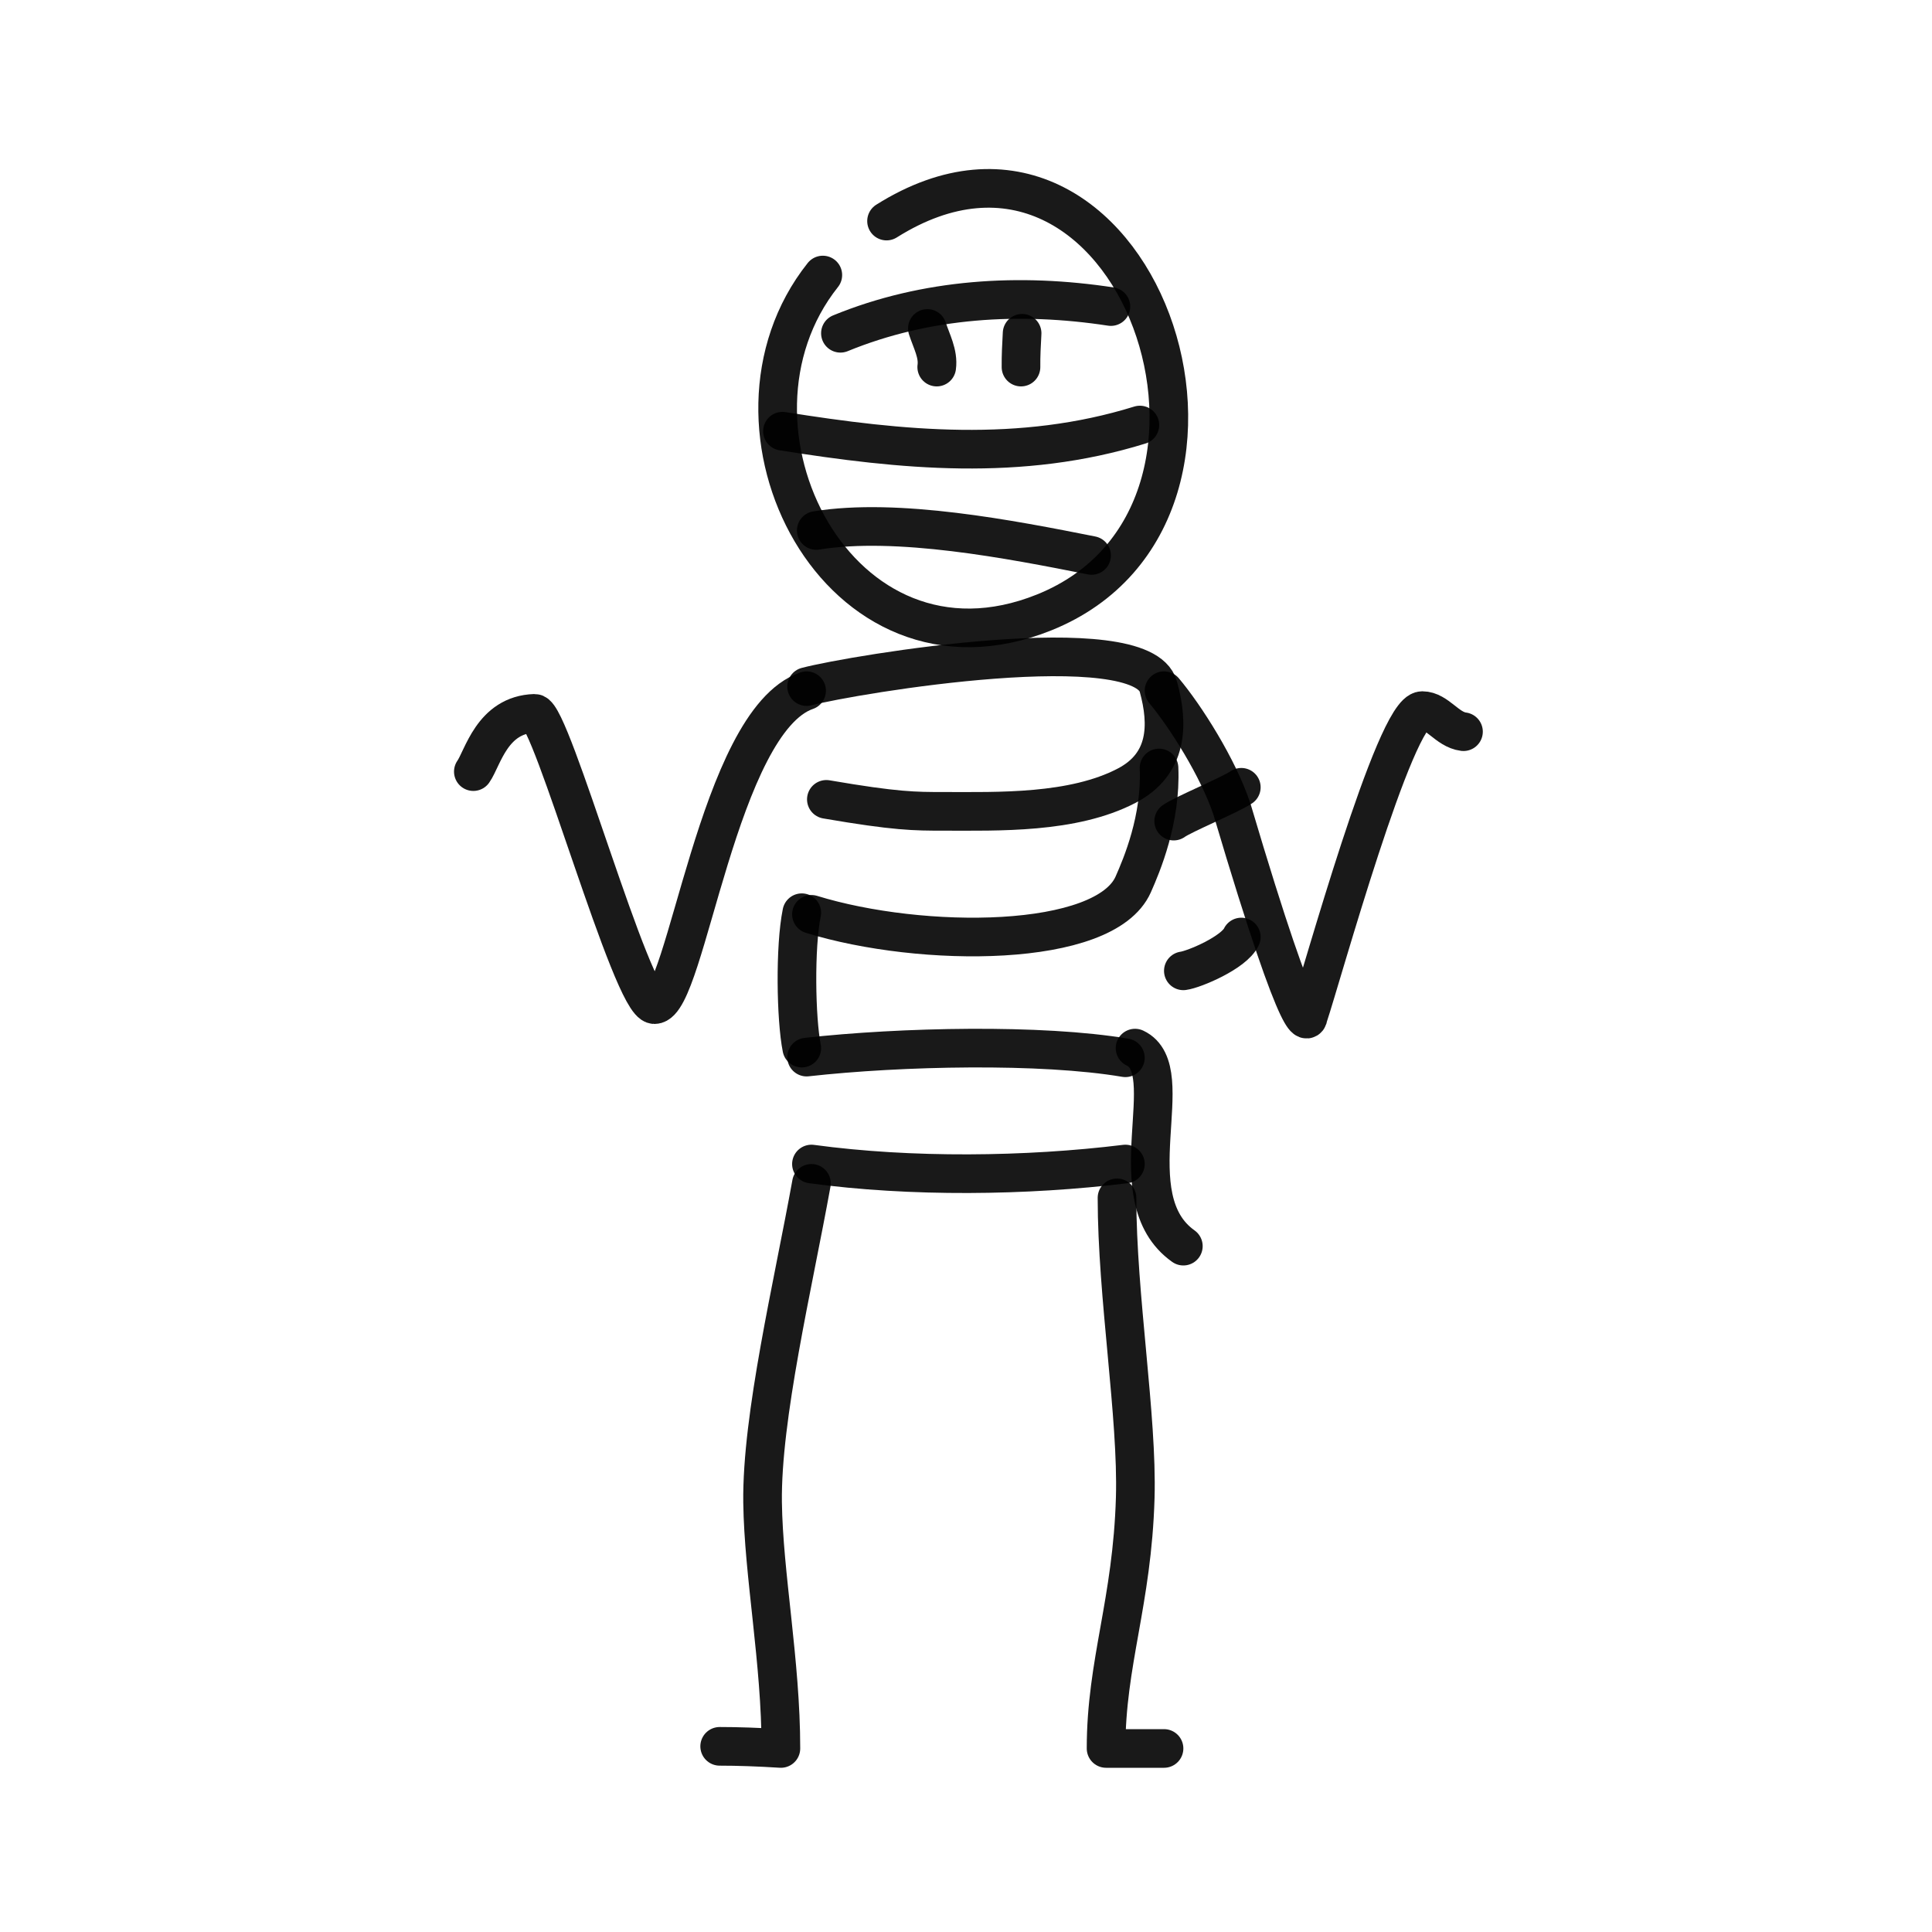 <svg viewBox="0 0 400 400" fill="none" xmlns="http://www.w3.org/2000/svg"><g id="SVGRepo_bgCarrier" stroke-width="0"></g><g id="SVGRepo_tracerCarrier" stroke-linecap="round" stroke-linejoin="round"></g><g id="SVGRepo_iconCarrier"> <path d="M167 142.153C176.711 139.607 236.385 129.682 239.826 142.153C242.024 150.116 241.798 158.198 233.302 162.65C222.147 168.497 206.512 167.98 195.353 167.98C189.395 167.98 185.529 167.98 171.088 165.5" stroke="#000000" stroke-opacity="0.9" stroke-width="8" stroke-linecap="round" stroke-linejoin="round"></path> <path d="M239.964 159C240.423 169.608 236.388 179.123 234.619 183.115C228.751 196.357 190.836 196.357 168 189.303" stroke="#000000" stroke-opacity="0.9" stroke-width="8" stroke-linecap="round" stroke-linejoin="round"></path> <path d="M233 219C215.619 216.052 186.592 216.673 167 218.86" stroke="#000000" stroke-opacity="0.9" stroke-width="8" stroke-linecap="round" stroke-linejoin="round"></path> <path d="M183.549 45.769C234.946 13.462 267.42 106.177 216.183 126.795C173.616 143.923 145.42 88.302 170.357 56.944" stroke="#000000" stroke-opacity="0.9" stroke-width="8" stroke-linecap="round" stroke-linejoin="round"></path> <path d="M230 63.47C211.133 60.587 191.811 61.699 174 69" stroke="#000000" stroke-opacity="0.9" stroke-width="8" stroke-linecap="round" stroke-linejoin="round"></path> <path d="M236 88C211.253 95.683 186.682 93.195 162 89.272" stroke="#000000" stroke-opacity="0.9" stroke-width="8" stroke-linecap="round" stroke-linejoin="round"></path> <path d="M226 115C209.199 111.664 185.769 107.111 169 109.829" stroke="#000000" stroke-opacity="0.9" stroke-width="8" stroke-linecap="round" stroke-linejoin="round"></path> <path d="M193.938 76C194.319 73.255 192.851 70.633 192 68" stroke="#000000" stroke-opacity="0.9" stroke-width="8" stroke-linecap="round" stroke-linejoin="round"></path> <path d="M211.386 76C211.36 73.614 211.493 71.355 211.616 69" stroke="#000000" stroke-opacity="0.9" stroke-width="8" stroke-linecap="round" stroke-linejoin="round"></path> <path d="M233 241C212.384 243.533 188.575 243.797 168 241" stroke="#000000" stroke-opacity="0.9" stroke-width="8" stroke-linecap="round" stroke-linejoin="round"></path> <path d="M235 217C244.72 221.566 230.809 247.937 245 258" stroke="#000000" stroke-opacity="0.9" stroke-width="8" stroke-linecap="round" stroke-linejoin="round"></path> <path d="M167 143C148.611 149.337 142.094 208 135.502 208C130.815 208 114.135 147.585 110.685 147.693C101.861 147.966 99.953 156.98 98 159.754" stroke="#000000" stroke-opacity="0.9" stroke-width="8" stroke-linecap="round" stroke-linejoin="round"></path> <path d="M241 143C245.335 148.143 252.236 158.956 255.08 167.582C270.34 219.084 270.84 210.504 270.871 210.409C273.573 202.382 288.801 147.124 294.463 147.124C297.578 147.124 299.612 151.069 303 151.488" stroke="#000000" stroke-opacity="0.9" stroke-width="8" stroke-linecap="round" stroke-linejoin="round"></path> <path d="M257 194C255.507 197.212 247.247 200.702 245 201" stroke="#000000" stroke-opacity="0.9" stroke-width="8" stroke-linecap="round" stroke-linejoin="round"></path> <path d="M257 163C254.571 164.638 244.925 168.605 243 170" stroke="#000000" stroke-opacity="0.9" stroke-width="8" stroke-linecap="round" stroke-linejoin="round"></path> <path d="M168 245C164.192 266.079 157.651 293.377 157.885 311.065C158.081 325.95 161.676 344.066 161.676 362C156.992 361.707 152.767 361.56 149 361.56" stroke="#000000" stroke-opacity="0.9" stroke-width="8" stroke-linecap="round" stroke-linejoin="round"></path> <path d="M231.264 248C231.264 268.328 235.525 293.277 235.038 310.089C234.411 331.709 229 344.213 229 362H241" stroke="#000000" stroke-opacity="0.9" stroke-width="8" stroke-linecap="round" stroke-linejoin="round"></path> <path d="M166 188.968C164.554 196.042 164.784 210.933 166 217" stroke="#000000" stroke-opacity="0.9" stroke-width="8" stroke-linecap="round" stroke-linejoin="round"></path> </g></svg>